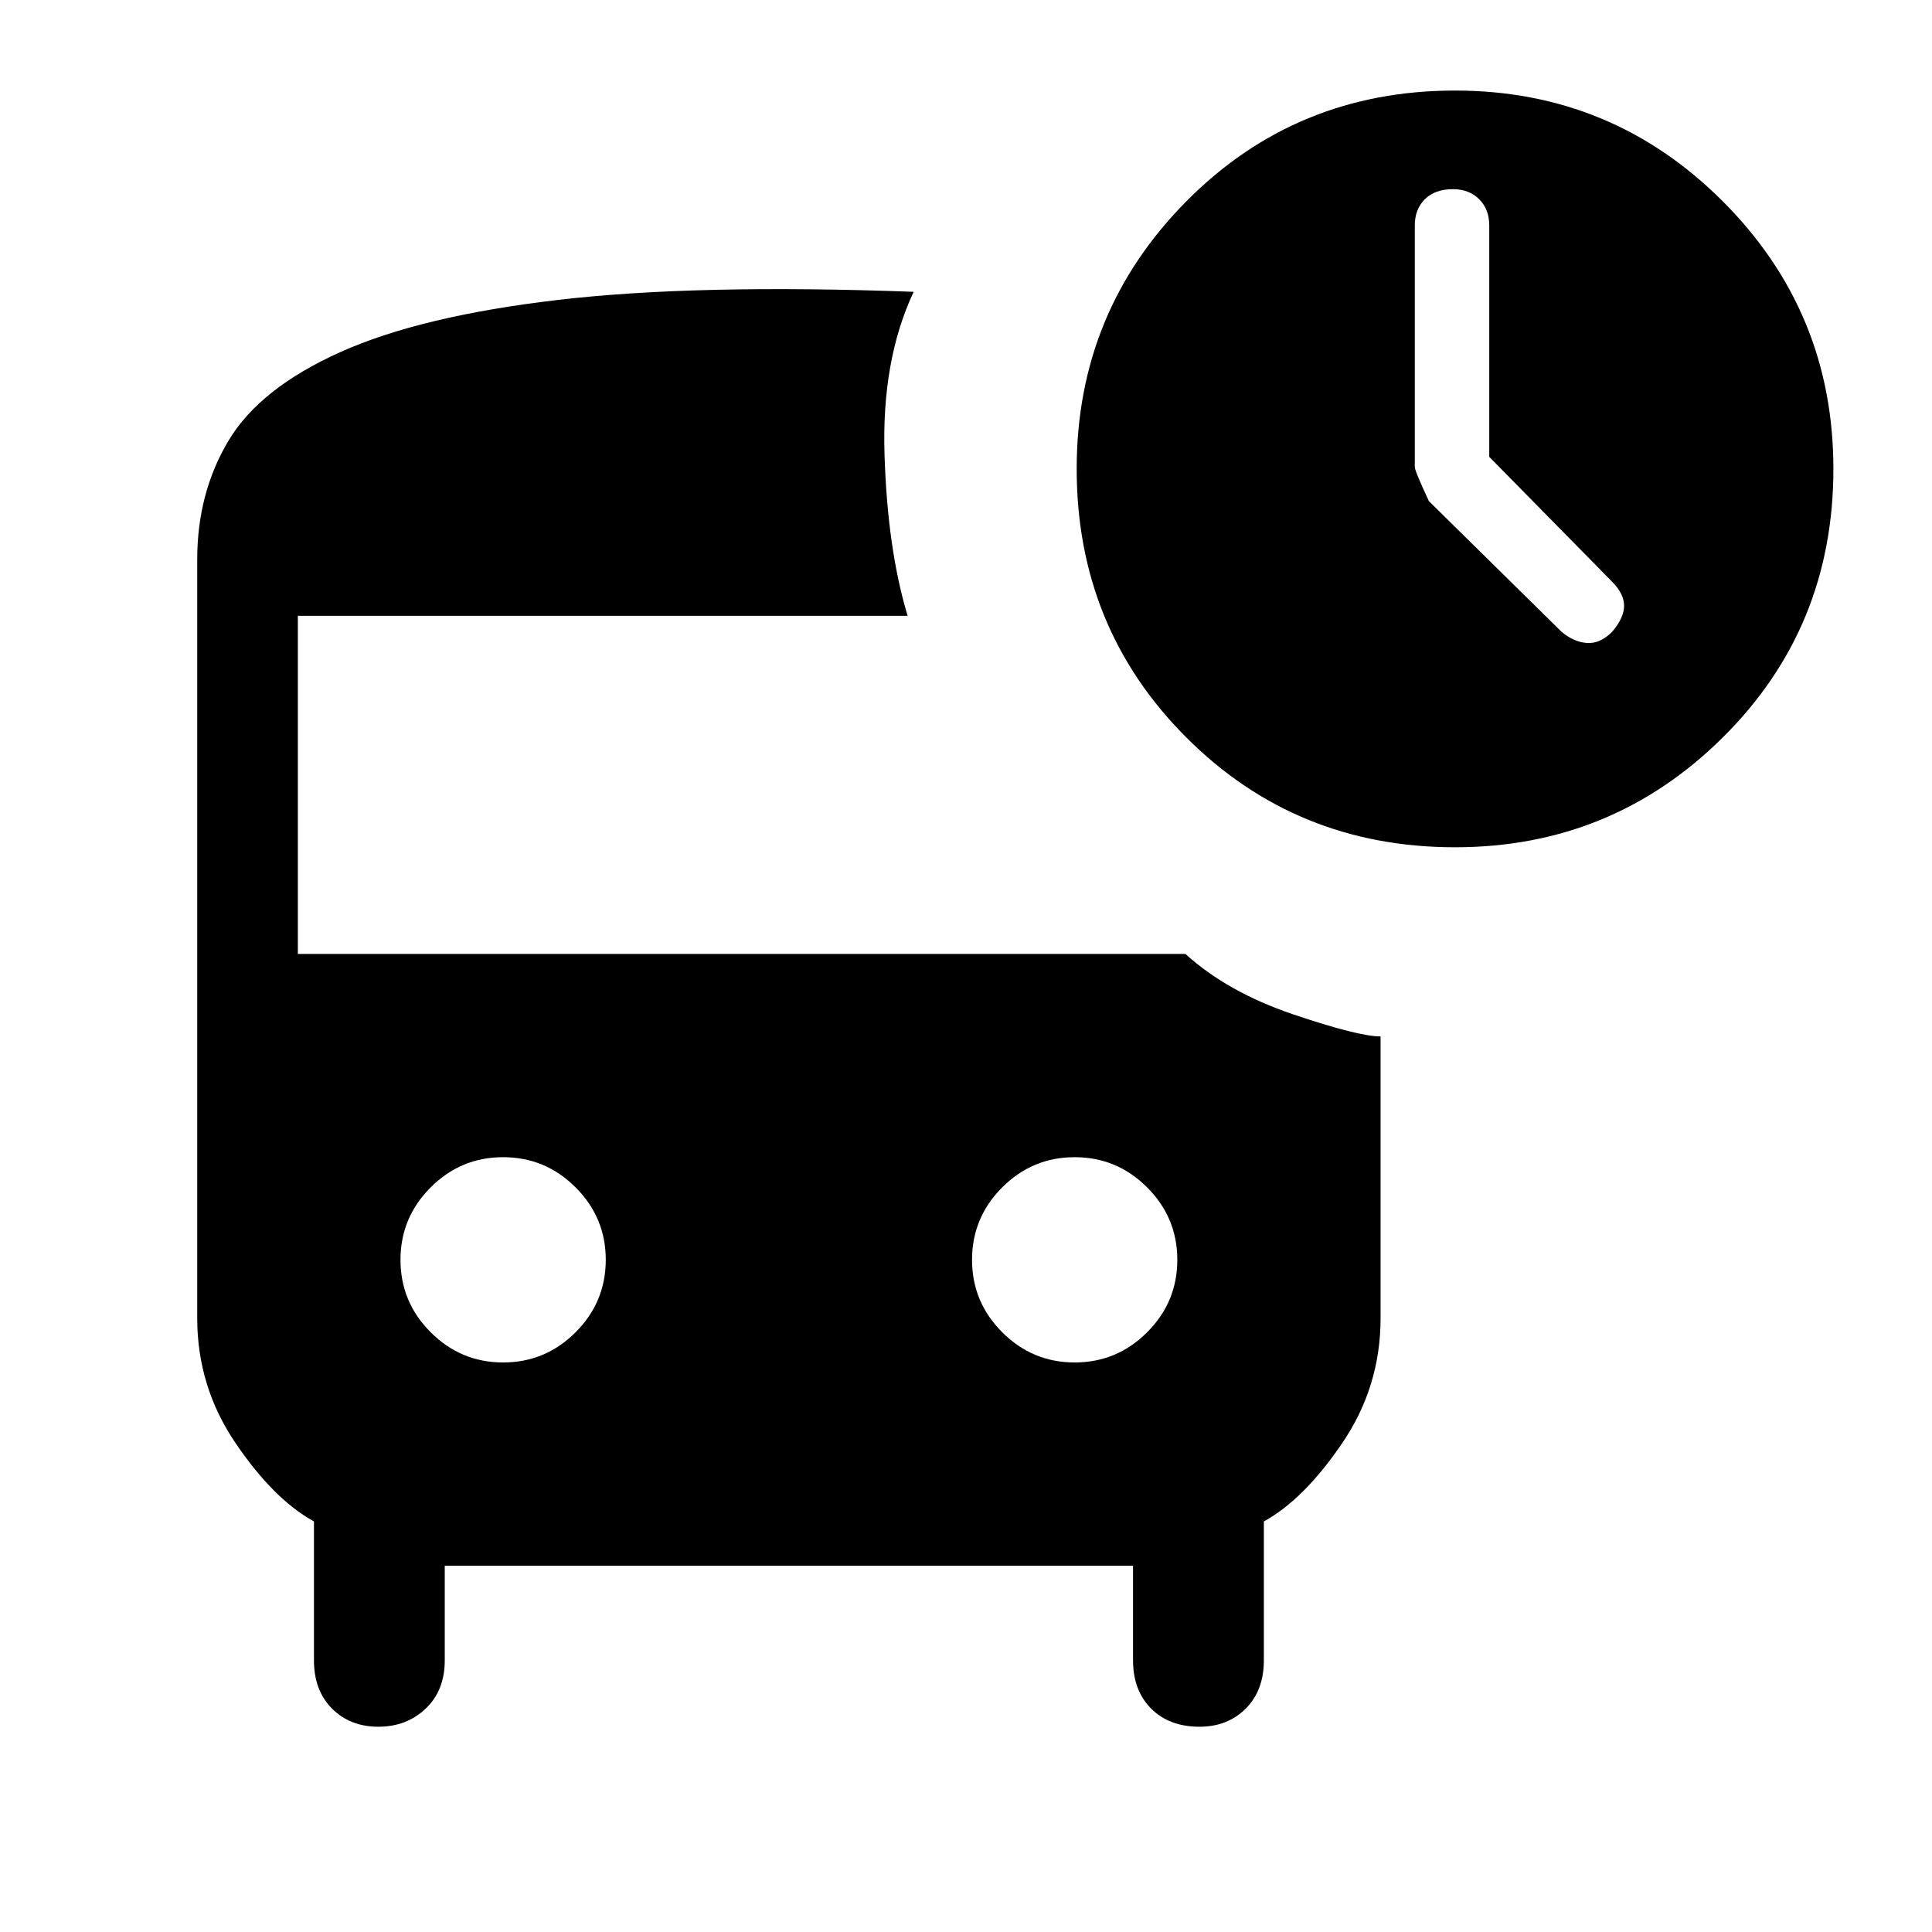 <svg xmlns="http://www.w3.org/2000/svg" height="24" width="24"><path d="M19.4 7.85q.15.125.312.137.163.013.313-.137.15-.175.15-.325 0-.15-.15-.3L18.5 5.675V2.8q0-.2-.125-.325t-.325-.125q-.225 0-.35.125-.125.125-.125.325v3q0 .05.175.425ZM6.25 16.925q.525 0 .9-.375t.375-.9q0-.525-.375-.9t-.9-.375q-.525 0-.9.375t-.375.9q0 .525.375.9t.9.375Zm7.1 0q.525 0 .9-.375t.375-.9q0-.525-.375-.9t-.9-.375q-.525 0-.9.375t-.375.9q0 .525.375.9t.9.375Zm4.725-6.4q-1.975 0-3.337-1.363-1.363-1.362-1.363-3.337 0-1.95 1.363-3.325 1.362-1.375 3.337-1.375 1.95 0 3.325 1.375 1.375 1.375 1.375 3.325 0 1.975-1.375 3.337-1.375 1.363-3.325 1.363ZM4.7 21.45q-.35 0-.575-.225-.225-.225-.225-.6V18.9q-.5-.275-.975-.975t-.475-1.55V6.95q0-.825.388-1.475.387-.65 1.387-1.1 1-.45 2.713-.65 1.712-.2 4.412-.1-.4.85-.362 2.025.037 1.175.287 2H3.7v4.2h11.025q.525.475 1.337.75.813.275 1.088.275v3.5q0 .85-.475 1.55-.475.7-.975.975v1.725q0 .375-.225.6-.225.225-.575.225-.375 0-.6-.225-.225-.225-.225-.6V19.45h-8.55v1.175q0 .375-.237.6-.238.225-.588.225Z"/></svg>